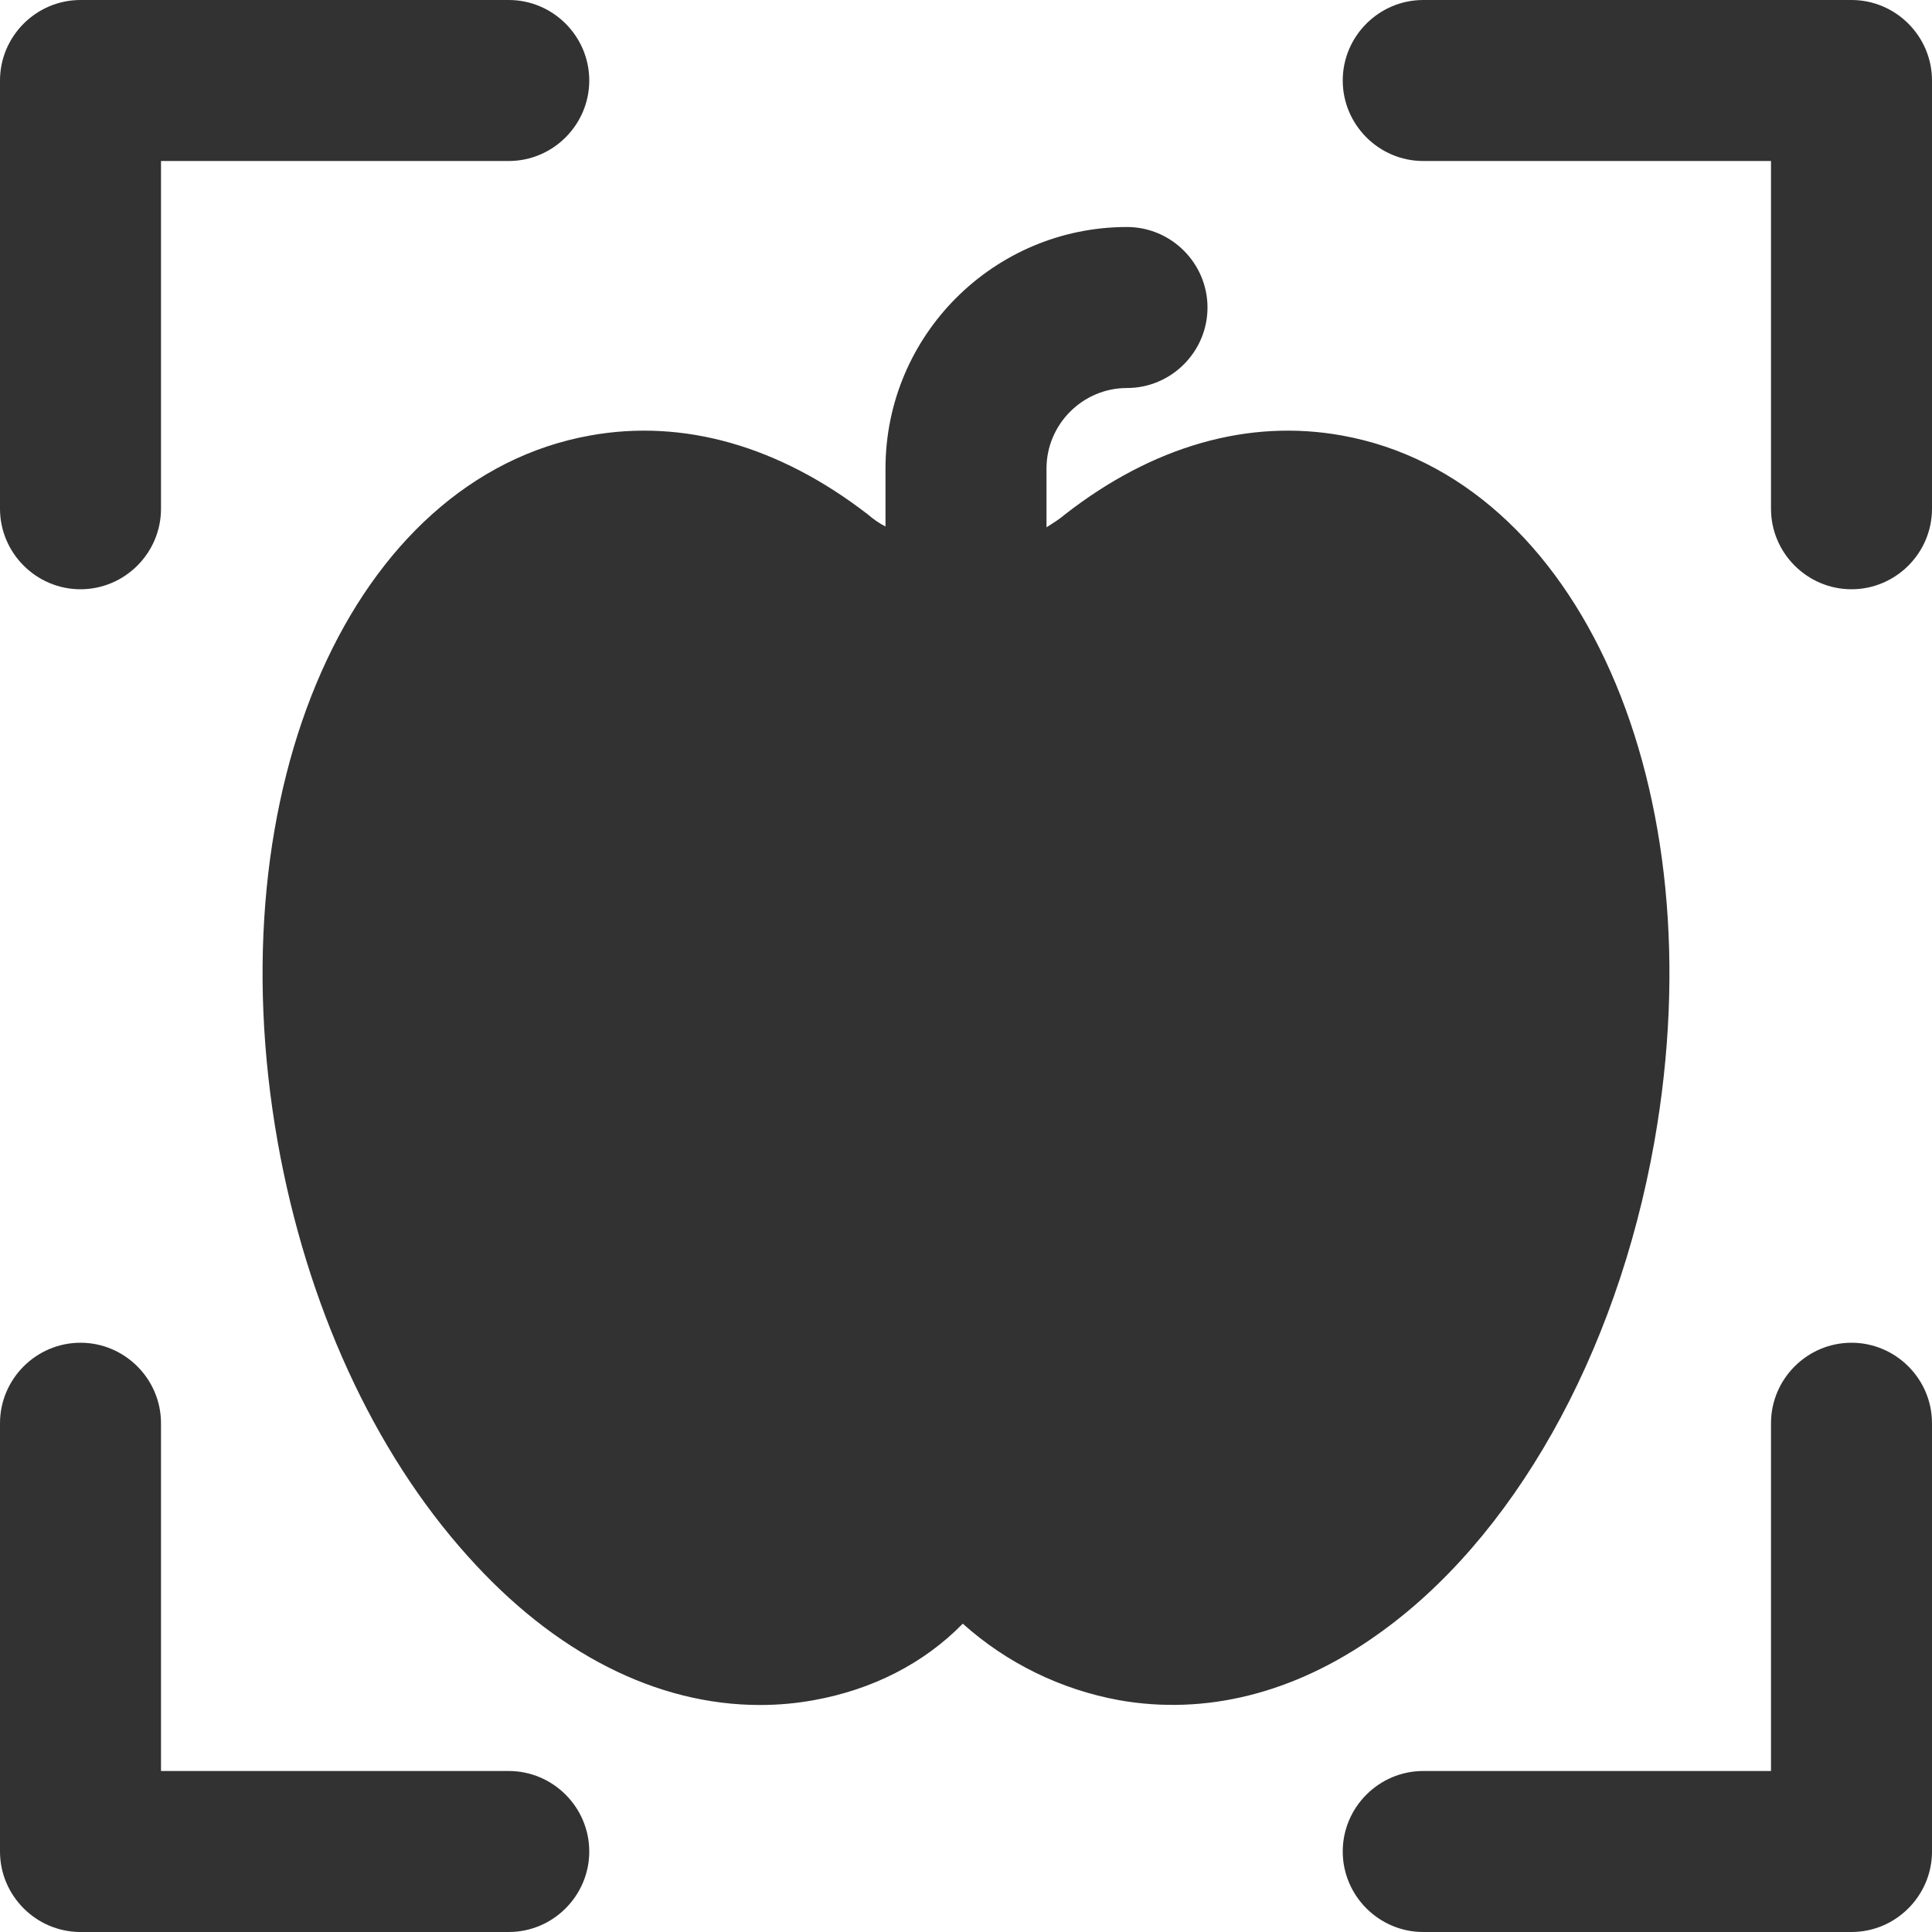 <svg width="24" height="24" viewBox="0 0 24 24" fill="none" xmlns="http://www.w3.org/2000/svg">
<path d="M24 17.68V23C24 23.55 23.55 24 23 24H17.68C17.13 24 16.68 23.55 16.68 23C16.68 22.45 17.13 22 17.68 22H22V17.68C22 17.13 22.45 16.68 23 16.68C23.55 16.68 24 17.13 24 17.68ZM7.32 23C7.32 23.55 6.87 24 6.32 24H1C0.45 24 0 23.55 0 23V17.68C0 17.13 0.45 16.68 1 16.68C1.55 16.68 2 17.13 2 17.68V22H6.32C6.87 22 7.32 22.45 7.32 23ZM24 1V6.32C24 6.87 23.55 7.32 23 7.32C22.45 7.32 22 6.87 22 6.32V2H17.68C17.13 2 16.68 1.55 16.68 1C16.68 0.45 17.13 0 17.68 0H23C23.55 0 24 0.45 24 1ZM0 6.32V1C0 0.45 0.45 0 1 0H6.32C6.87 0 7.32 0.45 7.32 1C7.32 1.55 6.87 2 6.32 2H2V6.32C2 6.87 1.55 7.32 1 7.32C0.45 7.32 0 6.87 0 6.32ZM17.09 20.32C16.07 21.04 14.97 21.31 13.9 21.12C13.178 20.988 12.507 20.66 11.96 20.17C11.47 20.67 10.83 20.99 10.11 21.12C9.89 21.16 9.67 21.18 9.44 21.18C8.16 21.18 6.89 20.54 5.81 19.33C4.64 18.03 3.81 16.21 3.45 14.19C2.67 9.79 4.38 5.94 7.33 5.41C8.49 5.2 9.68 5.54 10.78 6.39C10.85 6.45 10.92 6.5 11 6.54V5.82C11 4.16 12.35 2.82 14 2.82C14.55 2.82 15 3.27 15 3.82C15 4.37 14.55 4.82 14 4.82C13.45 4.82 13 5.27 13 5.82V6.55C13.08 6.5 13.16 6.45 13.23 6.39C14.32 5.54 15.51 5.2 16.67 5.41C19.62 5.94 21.33 9.79 20.55 14.19C20.08 16.84 18.79 19.13 17.09 20.32Z" fill="#323232"/>
</svg>
